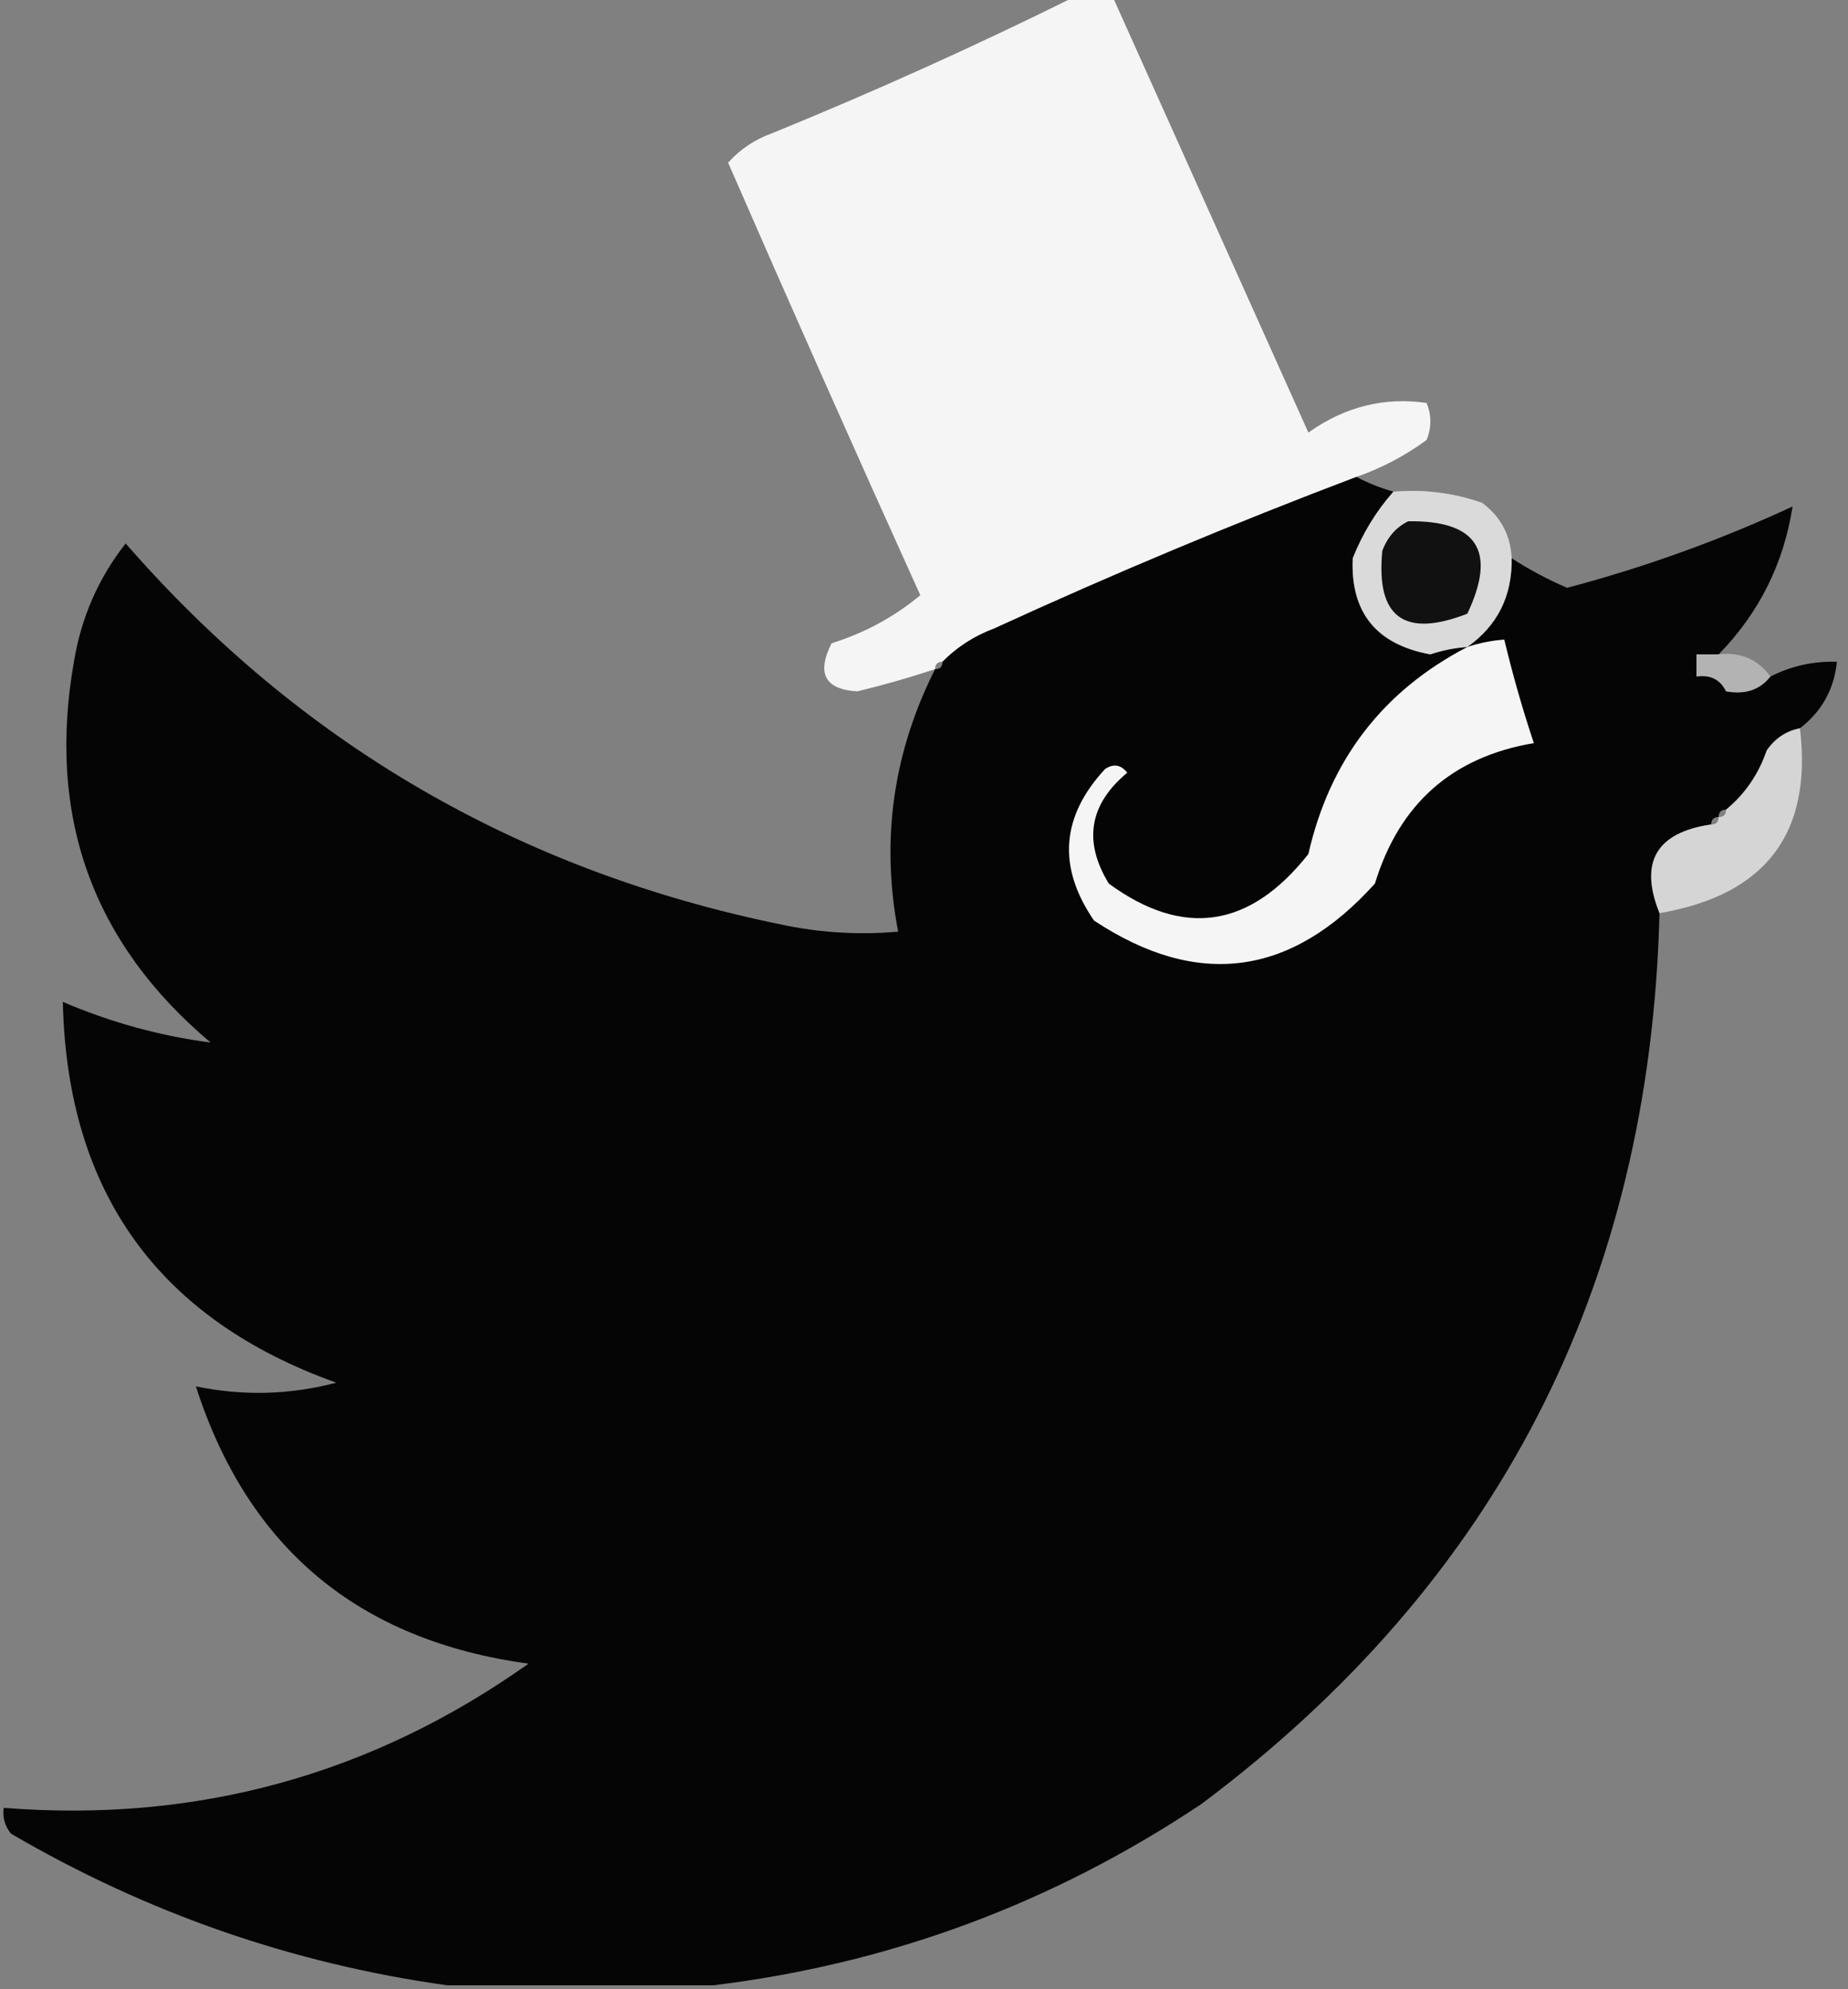 <?xml version="1.0" encoding="UTF-8"?>
<!DOCTYPE svg PUBLIC "-//W3C//DTD SVG 1.1//EN" "http://www.w3.org/Graphics/SVG/1.1/DTD/svg11.dtd">
<svg xmlns="http://www.w3.org/2000/svg" version="1.1" width="250px" height="269px" style="shape-rendering:geometricPrecision; text-rendering:geometricPrecision; image-rendering:optimizeQuality; fill-rule:evenodd; clip-rule:evenodd" xmlns:xlink="http://www.w3.org/1999/xlink">
<rect width="100%" height="100%" fill="#808080" stroke="none"/>
<g><path style="opacity:0.923" fill="#fefefe" d="M 145.5,-0.5 C 147.167,-0.5 148.833,-0.5 150.5,-0.5C 159.319,19.141 168.152,38.807 177,58.5C 181.942,54.995 187.276,53.662 193,54.5C 193.667,56.167 193.667,57.833 193,59.5C 190.08,61.64 186.913,63.306 183.5,64.5C 166.968,70.763 150.635,77.596 134.5,85C 131.798,86.012 129.465,87.512 127.5,89.5C 126.833,89.5 126.5,89.833 126.5,90.5C 123.051,91.639 119.551,92.639 116,93.5C 111.595,93.25 110.428,91.083 112.5,87C 116.983,85.594 120.983,83.428 124.5,80.5C 115.696,61.059 107.029,41.559 98.5,22C 100.126,20.181 102.126,18.848 104.5,18C 118.478,12.295 132.145,6.128 145.5,-0.5 Z"/></g>
<g><path style="opacity:0.961" fill="#000000" d="M 183.5,64.5 C 185.028,65.309 186.694,65.976 188.5,66.5C 186.188,69.107 184.355,72.107 183,75.5C 182.675,82.824 186.175,87.157 193.5,88.5C 195.135,87.954 196.801,87.62 198.5,87.5C 202.58,84.621 204.58,80.621 204.5,75.5C 206.878,77.041 209.378,78.374 212,79.5C 222.521,76.716 232.687,73.049 242.5,68.5C 241.296,76.241 237.963,82.908 232.5,88.5C 231.5,88.5 230.5,88.5 229.5,88.5C 229.5,89.5 229.5,90.5 229.5,91.5C 228.306,92.272 227.306,93.272 226.5,94.5C 228.861,94.326 231.194,93.993 233.5,93.5C 236.082,93.975 238.082,93.308 239.5,91.5C 242.308,90.071 245.308,89.404 248.5,89.5C 248.123,93.212 246.456,96.212 243.5,98.5C 241.629,98.859 240.129,99.859 239,101.5C 237.896,104.721 236.063,107.388 233.5,109.5C 232.833,109.5 232.5,109.833 232.5,110.5C 231.833,110.5 231.5,110.833 231.5,111.5C 224.062,112.593 221.728,116.593 224.5,123.5C 223.229,173.881 202.562,214.048 162.5,244C 142.384,257.425 120.384,265.592 96.5,268.5C 84.5,268.5 72.5,268.5 60.5,268.5C 39.575,265.579 19.909,258.746 1.5,248C 0.663,246.989 0.33,245.822 0.5,244.5C 26.597,246.561 50.264,240.061 71.5,225C 48.53,221.874 33.53,209.374 26.5,187.5C 32.881,188.818 39.214,188.651 45.5,187C 21.406,178.39 9.073,161.224 8.5,135.5C 14.956,138.265 21.622,140.099 28.5,141C 12.495,127.537 6.328,110.37 10,89.5C 10.993,83.499 13.327,78.165 17,73.5C 40.576,100.548 70.076,117.715 105.5,125C 110.799,126.145 116.132,126.478 121.5,126C 119.143,113.624 120.81,101.791 126.5,90.5C 127.167,90.5 127.5,90.167 127.5,89.5C 129.465,87.512 131.798,86.012 134.5,85C 150.635,77.596 166.968,70.763 183.5,64.5 Z M 229.5,91.5 C 231.38,91.229 232.713,91.896 233.5,93.5C 231.194,93.993 228.861,94.326 226.5,94.5C 227.306,93.272 228.306,92.272 229.5,91.5 Z"/></g>
<g><path style="opacity:0.794" fill="#f2f2f2" d="M 188.5,66.5 C 192.637,66.146 196.637,66.646 200.5,68C 203.024,69.883 204.358,72.383 204.5,75.5C 204.58,80.621 202.58,84.621 198.5,87.5C 196.801,87.62 195.135,87.954 193.5,88.5C 186.175,87.157 182.675,82.824 183,75.5C 184.355,72.107 186.188,69.107 188.5,66.5 Z"/></g>
<g><path style="opacity:0.999" fill="#111111" d="M 190.5,70.5 C 199.85,70.365 202.517,74.532 198.5,83C 189.956,86.322 186.123,83.489 187,74.5C 187.69,72.65 188.856,71.316 190.5,70.5 Z"/></g>
<g><path style="opacity:0.991" fill="#f7f7f7" d="M 198.5,87.5 C 200.117,86.962 201.784,86.629 203.5,86.5C 204.635,91.236 205.968,95.903 207.5,100.5C 196.464,102.365 189.297,108.698 186,119.5C 174.659,132.086 161.993,133.753 148,124.5C 143.033,117.267 143.533,110.433 149.5,104C 150.635,103.251 151.635,103.417 152.5,104.5C 147.35,108.783 146.517,113.783 150,119.5C 160.081,126.869 169.081,125.536 177,115.5C 179.89,102.789 187.056,93.456 198.5,87.5 Z"/></g>
<g><path style="opacity:0.438" fill="#f4f4f4" d="M 232.5,88.5 C 235.491,88.166 237.824,89.166 239.5,91.5C 238.082,93.308 236.082,93.975 233.5,93.5C 232.713,91.896 231.38,91.229 229.5,91.5C 229.5,90.5 229.5,89.5 229.5,88.5C 230.5,88.5 231.5,88.5 232.5,88.5 Z"/></g>
<g><path style="opacity:0.703" fill="#f8f8f8" d="M 243.5,98.5 C 245.204,112.706 238.871,121.039 224.5,123.5C 221.728,116.593 224.062,112.593 231.5,111.5C 232.167,111.5 232.5,111.167 232.5,110.5C 233.167,110.5 233.5,110.167 233.5,109.5C 236.063,107.388 237.896,104.721 239,101.5C 240.129,99.859 241.629,98.859 243.5,98.5 Z"/></g>
</svg>
